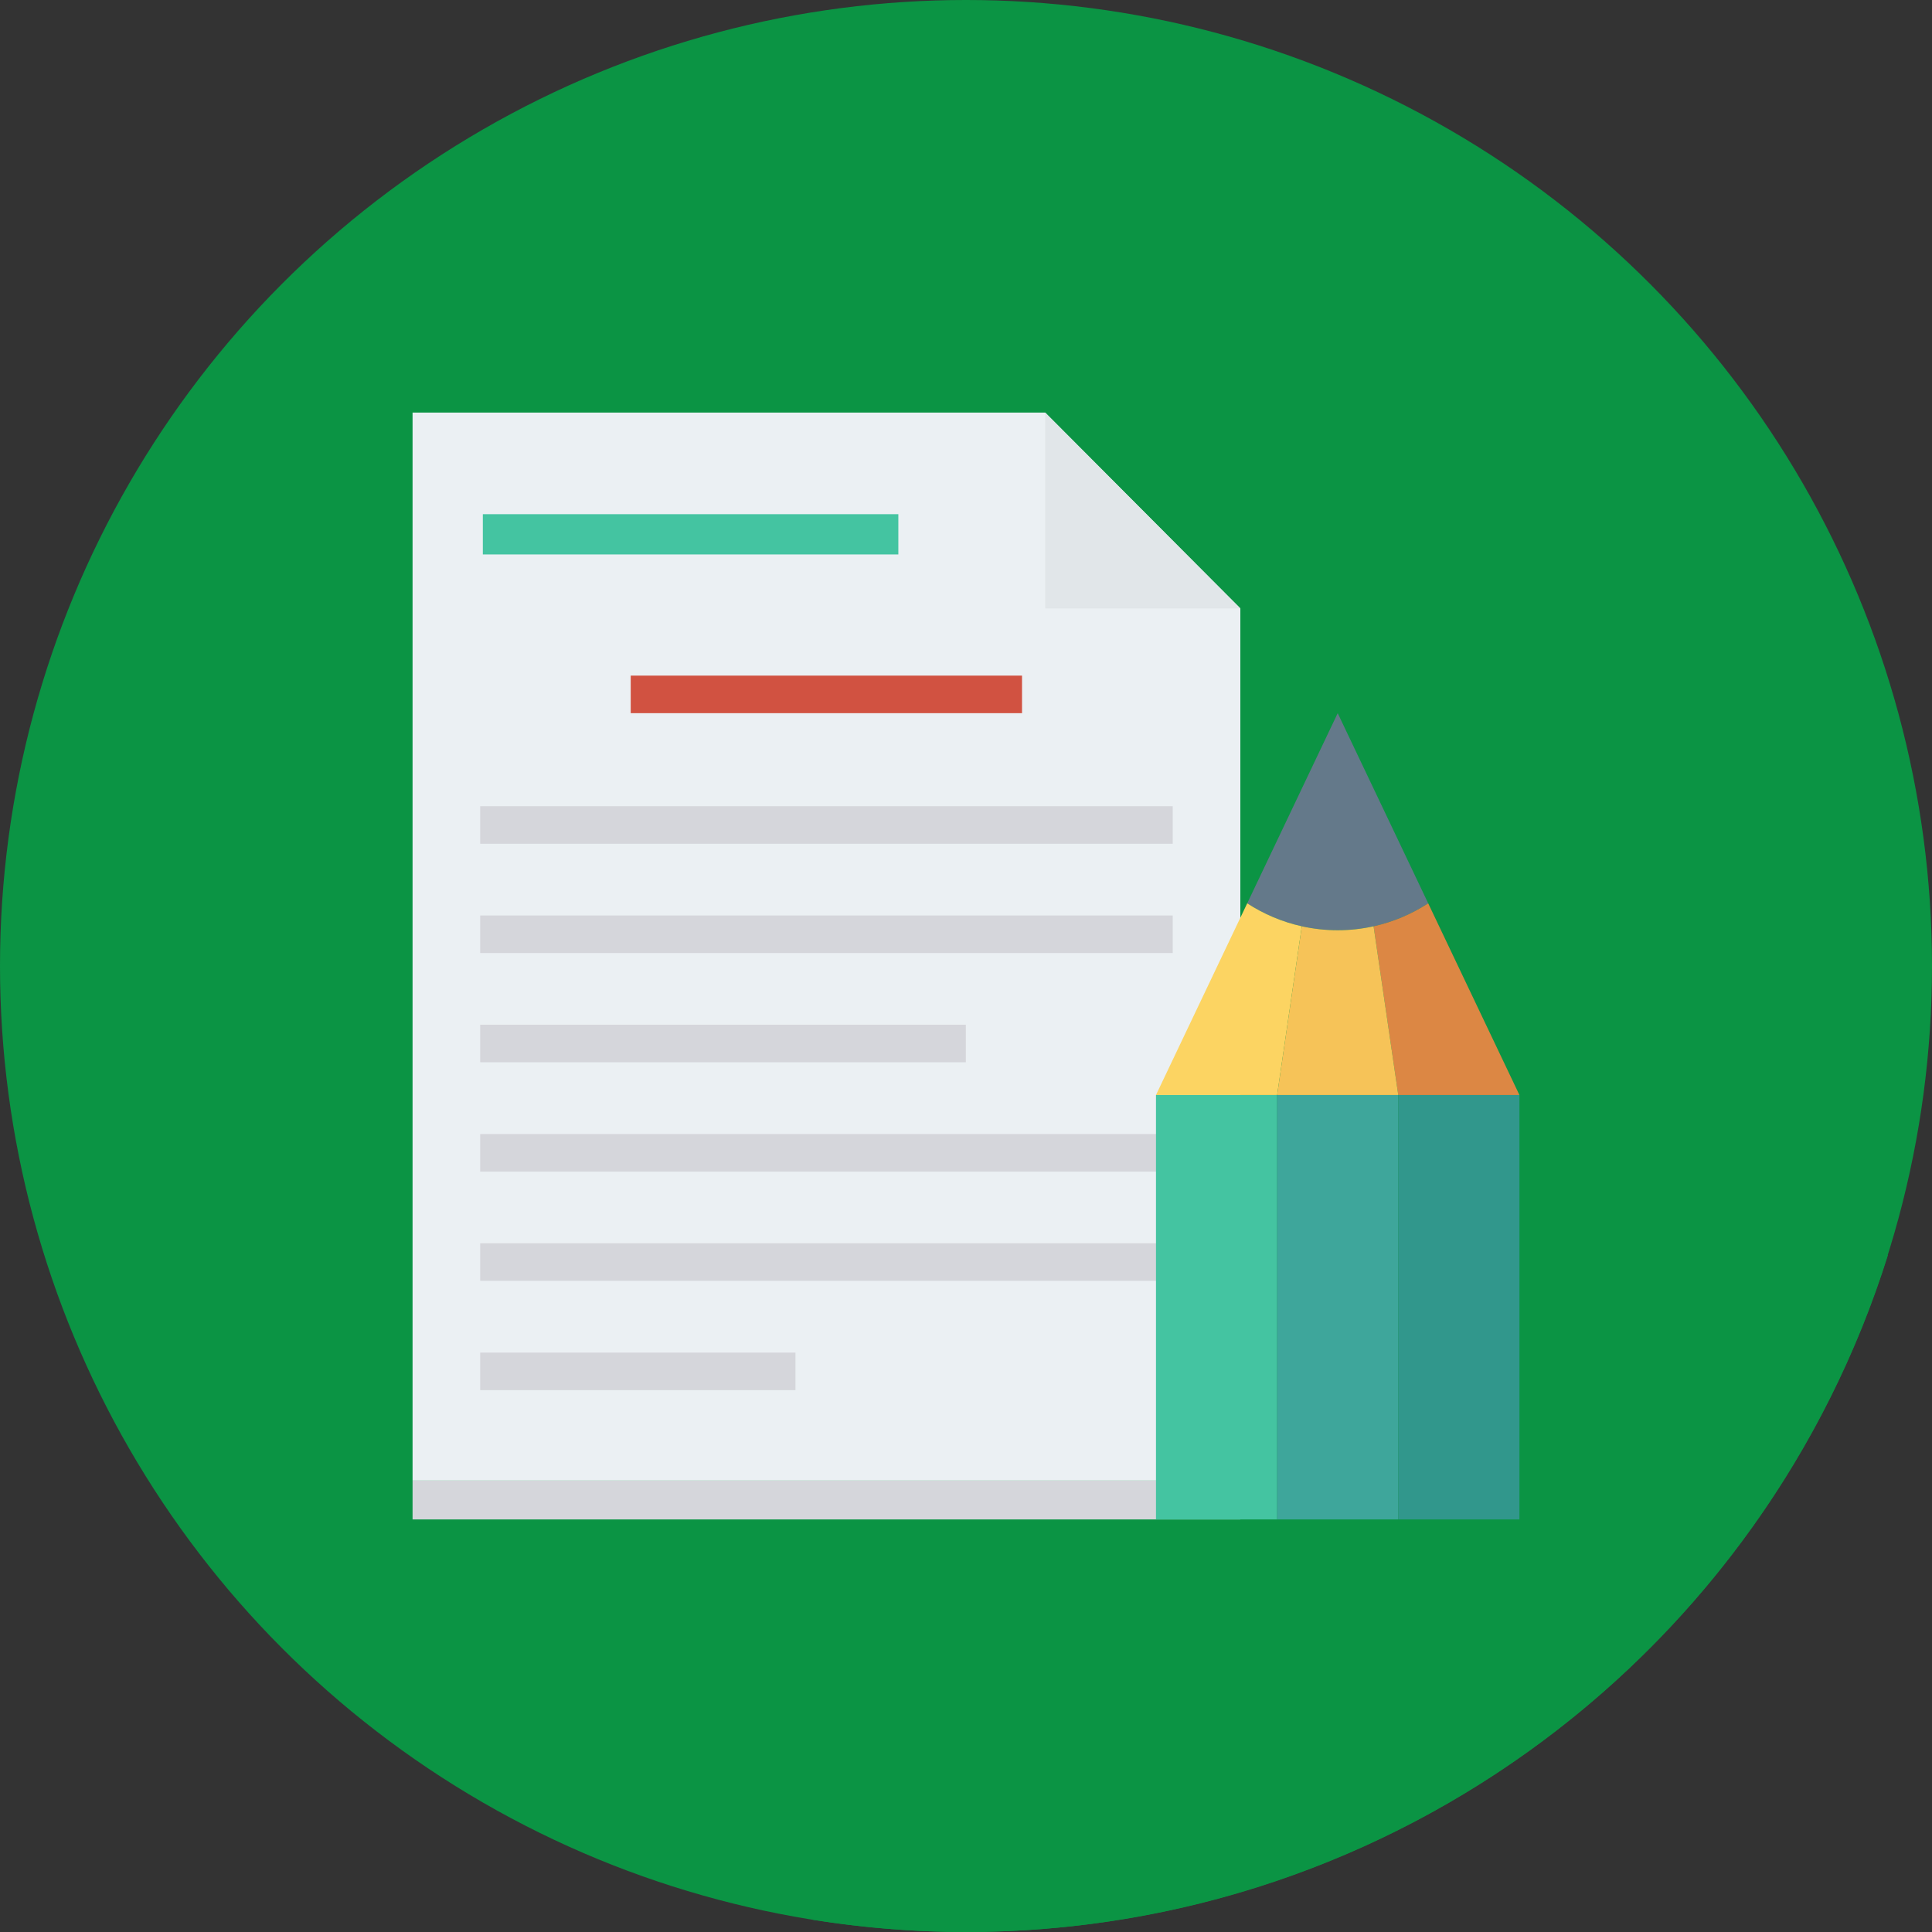 <?xml version="1.0"?>
<svg xmlns="http://www.w3.org/2000/svg" xmlns:xlink="http://www.w3.org/1999/xlink" version="1.1" id="Capa_1" x="0px" y="0px" viewBox="0 0 491.52 491.52" style="enable-background:new 0 0 491.52 491.52;" xml:space="preserve" width="512px" height="512px" class=""><rect x="0" y="0" width="491.52" height="491.52" fill="#333333" stroke="none"/><g><circle style="fill:#0B9444" cx="245.76" cy="245.76" r="245.76" data-original="#EFC84A" class="active-path" data-old_color="#0b9444"/><path style="fill:#0B9444" d="M480.296,319.359L265.882,104.981H104.96v281.6l101.832,101.832  c12.695,2.023,25.703,3.107,38.968,3.107C355.848,491.52,449.017,419.13,480.296,319.359z" data-original="#000000" class="" data-old_color="#0b9444"/><rect x="104.96" y="376.678" style="fill:#D5D6DB;" width="210.586" height="9.882" data-original="#D5D6DB" class=""/><polygon style="fill:#EBF0F3;" points="265.905,104.96 104.96,104.96 104.96,376.679 315.556,376.679 315.556,154.785 " data-original="#EBF0F3" class=""/><polygon style="fill:#E1E6E9;" points="265.905,154.785 315.556,154.785 265.905,104.96 " data-original="#E1E6E9"/><rect x="122.839" y="130.816" style="fill:#44C4A1;" width="105.708" height="10.24" data-original="#44C4A1" class=""/><g>
	<rect x="122.168" y="260.695" style="fill:#D5D6DB;" width="123.546" height="9.554" data-original="#D5D6DB" class=""/>
	<rect x="122.168" y="288.512" style="fill:#D5D6DB;" width="176.184" height="9.554" data-original="#D5D6DB" class=""/>
	<rect x="122.168" y="232.909" style="fill:#D5D6DB;" width="176.184" height="9.554" data-original="#D5D6DB" class=""/>
	<rect x="122.168" y="205.107" style="fill:#D5D6DB;" width="176.184" height="9.554" data-original="#D5D6DB" class=""/>
	<rect x="122.168" y="316.303" style="fill:#D5D6DB;" width="176.184" height="9.554" data-original="#D5D6DB" class=""/>
	<rect x="122.168" y="344.115" style="fill:#D5D6DB;" width="80.205" height="9.554" data-original="#D5D6DB" class=""/>
</g><rect x="160.461" y="171.884" style="fill:#D15241;" width="99.553" height="9.554" data-original="#D15241"/><rect x="294.093" y="278.579" style="fill:#44C4A1;" width="30.822" height="107.981" data-original="#44C4A1" class=""/><rect x="324.915" y="278.579" style="fill:#3EA69B;" width="30.822" height="107.981" data-original="#3EA69B"/><rect x="355.738" y="278.579" style="fill:#31978C;" width="30.822" height="107.981" data-original="#31978C"/><path style="fill:#64798A;" d="M340.325,181.437l23.024,48.379c-6.634,4.315-14.529,6.847-23.025,6.847  c-8.495,0-16.389-2.532-23.023-6.847L340.325,181.437z" data-original="#64798A" class=""/><path style="fill:#FCD462;" d="M294.09,278.587l23.212-48.772c4.185,2.722,8.87,4.729,13.891,5.844l-6.279,42.928H294.09z" data-original="#FCD462"/><path style="fill:#DC8744;" d="M386.559,278.587h-30.823l-6.28-42.928c5.021-1.115,9.709-3.123,13.892-5.844L386.559,278.587z" data-original="#DC8744" class=""/><path style="fill:#F6C358" d="M324.913,278.587l6.279-42.928c2.941,0.653,5.995,1.004,9.133,1.004c3.137,0,6.191-0.35,9.132-1.004  l6.28,42.928H324.913z" data-original="#F6C358" class=""/></g> </svg>
